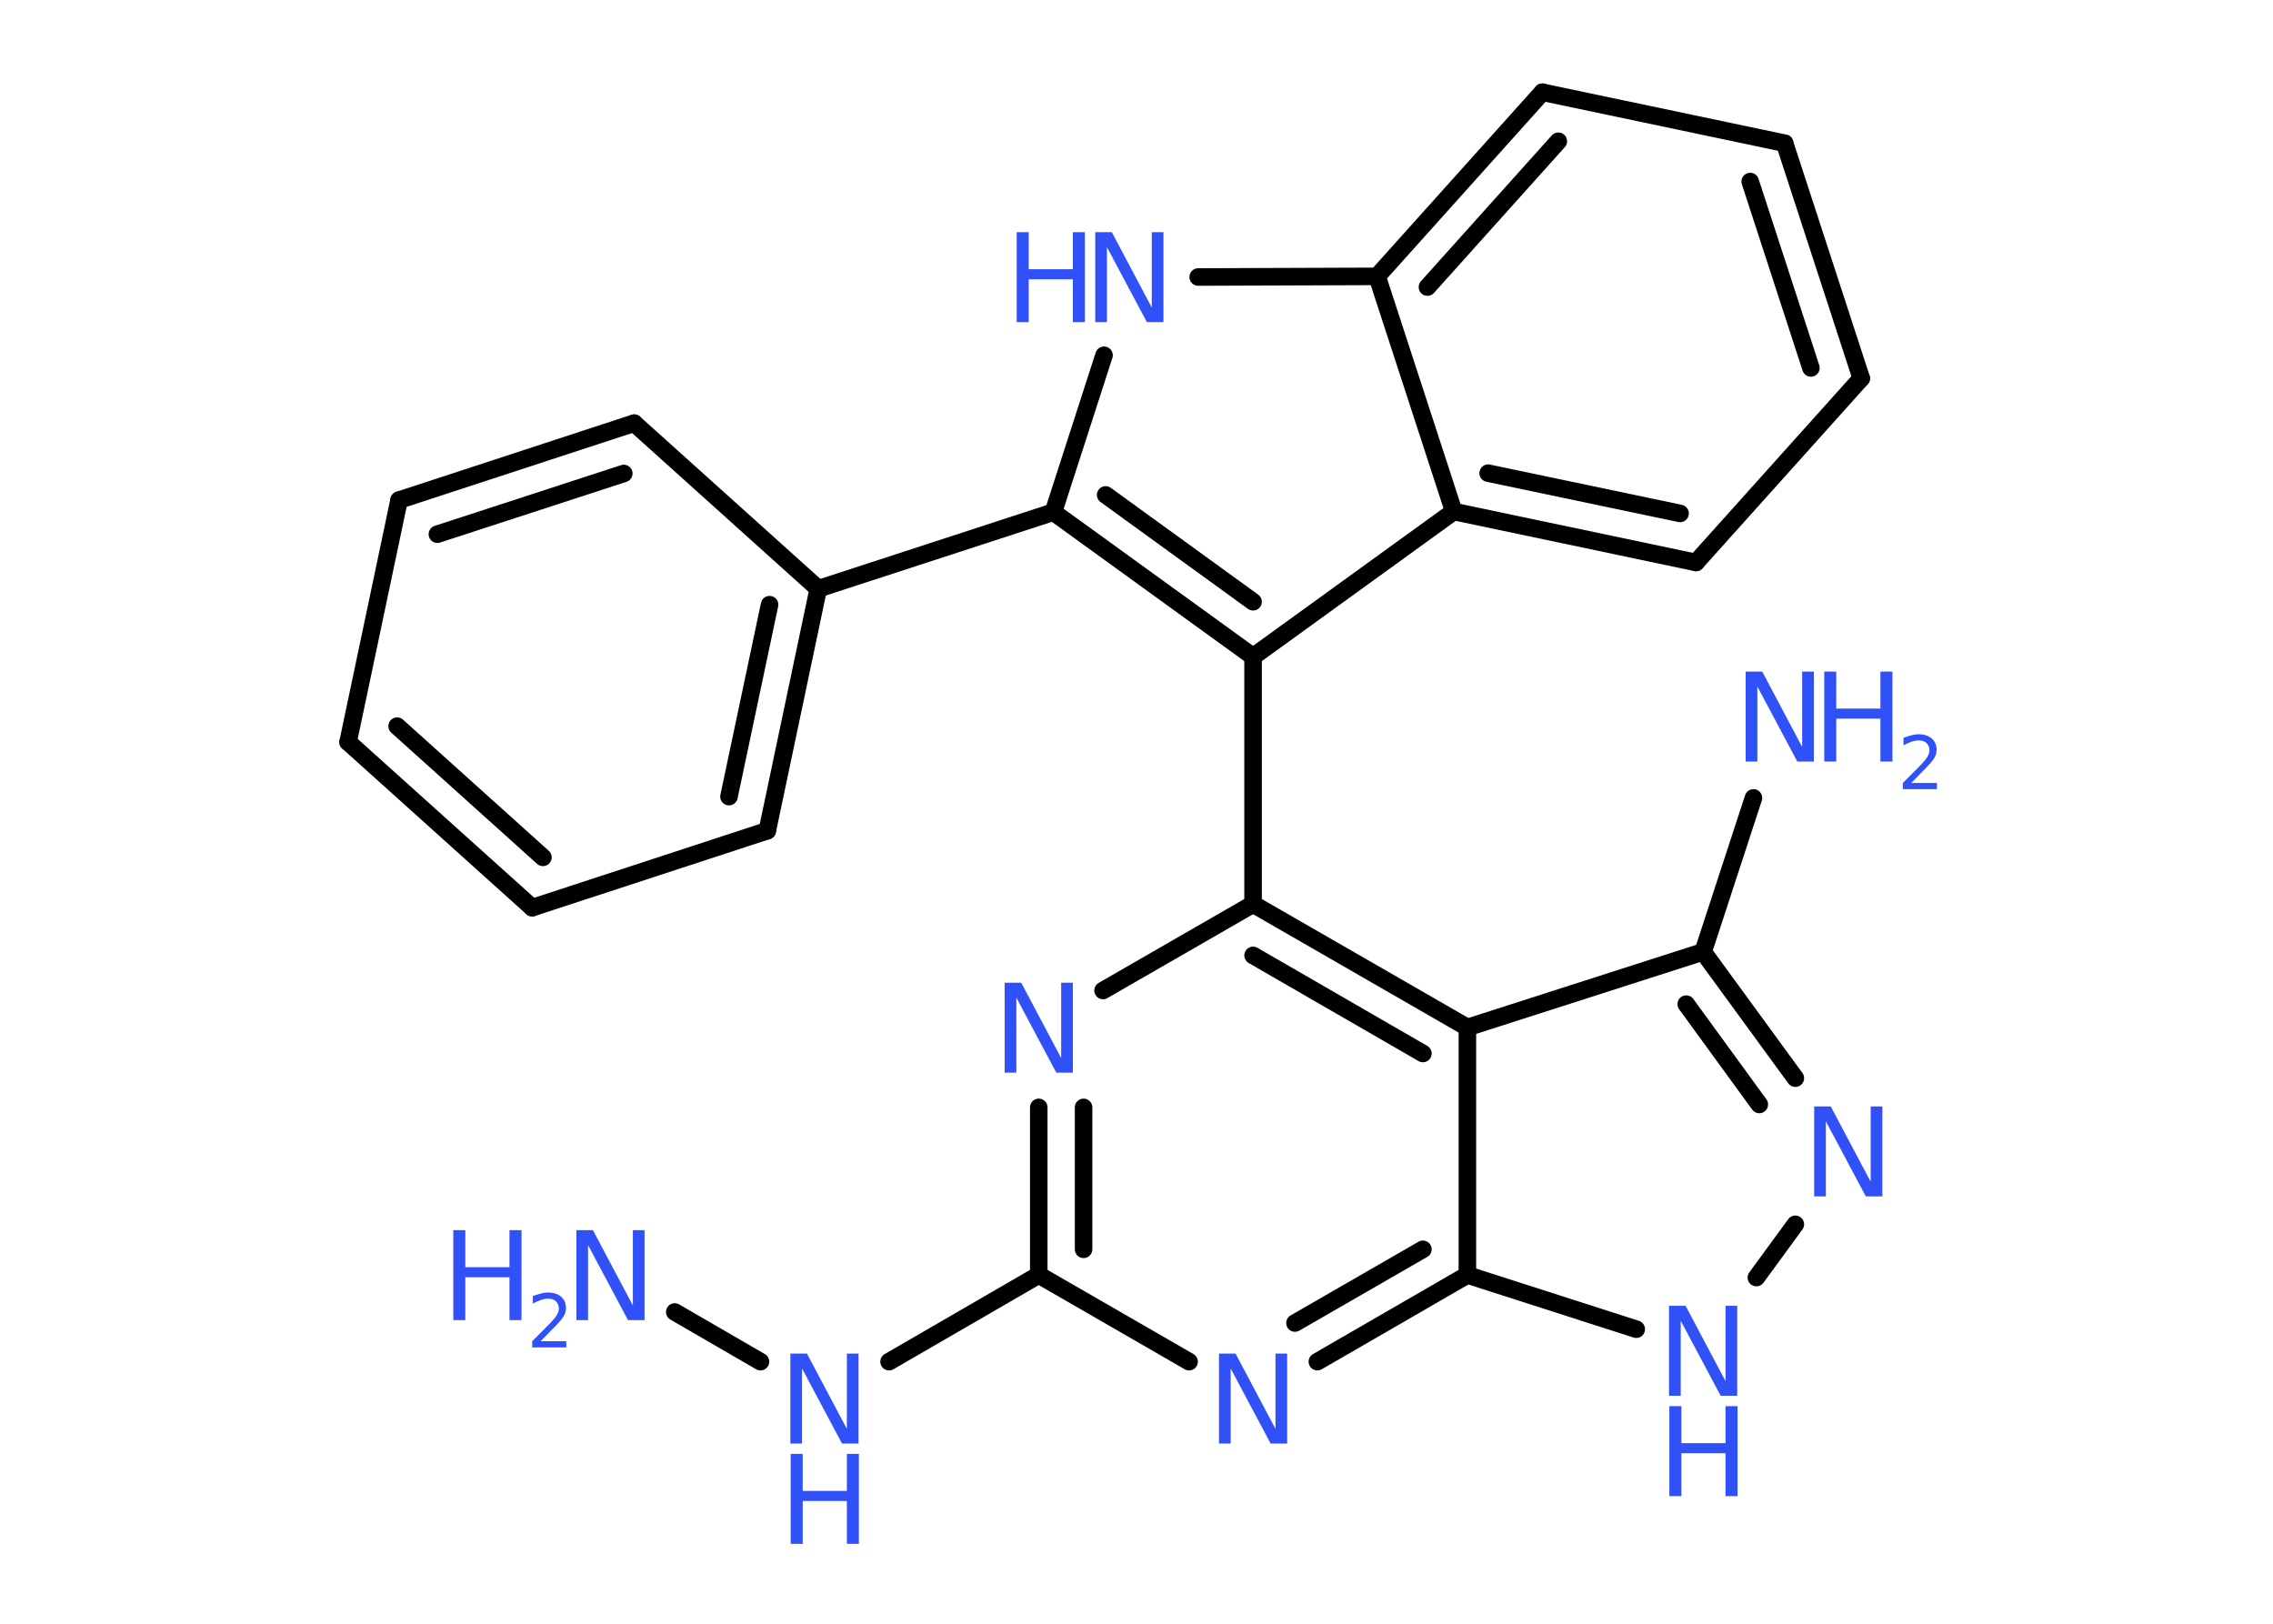 <?xml version='1.0' encoding='UTF-8'?>
<!DOCTYPE svg PUBLIC "-//W3C//DTD SVG 1.1//EN" "http://www.w3.org/Graphics/SVG/1.1/DTD/svg11.dtd">
<svg version='1.2' xmlns='http://www.w3.org/2000/svg' xmlns:xlink='http://www.w3.org/1999/xlink' width='70.0mm' height='50.0mm' viewBox='0 0 70.0 50.0'>
  <desc>Generated by the Chemistry Development Kit (http://github.com/cdk)</desc>
  <g stroke-linecap='round' stroke-linejoin='round' stroke='#000000' stroke-width='.54' fill='#3050F8'>
    <rect x='.0' y='.0' width='70.0' height='50.0' fill='#FFFFFF' stroke='none'/>
    <g id='mol1' class='mol'>
      <line id='mol1bnd1' class='bond' x1='20.78' y1='40.4' x2='23.42' y2='41.93'/>
      <line id='mol1bnd2' class='bond' x1='27.38' y1='41.93' x2='31.99' y2='39.26'/>
      <g id='mol1bnd3' class='bond'>
        <line x1='31.99' y1='34.1' x2='31.99' y2='39.26'/>
        <line x1='33.37' y1='34.1' x2='33.37' y2='38.47'/>
      </g>
      <line id='mol1bnd4' class='bond' x1='33.97' y1='30.5' x2='38.59' y2='27.84'/>
      <line id='mol1bnd5' class='bond' x1='38.59' y1='27.84' x2='38.59' y2='20.22'/>
      <g id='mol1bnd6' class='bond'>
        <line x1='32.44' y1='15.77' x2='38.59' y2='20.22'/>
        <line x1='34.05' y1='15.24' x2='38.59' y2='18.53'/>
      </g>
      <line id='mol1bnd7' class='bond' x1='32.44' y1='15.77' x2='25.2' y2='18.13'/>
      <g id='mol1bnd8' class='bond'>
        <line x1='23.63' y1='25.58' x2='25.2' y2='18.13'/>
        <line x1='22.45' y1='24.53' x2='23.7' y2='18.62'/>
      </g>
      <line id='mol1bnd9' class='bond' x1='23.63' y1='25.58' x2='16.39' y2='27.95'/>
      <g id='mol1bnd10' class='bond'>
        <line x1='10.72' y1='22.85' x2='16.39' y2='27.95'/>
        <line x1='12.23' y1='22.36' x2='16.72' y2='26.4'/>
      </g>
      <line id='mol1bnd11' class='bond' x1='10.72' y1='22.85' x2='12.29' y2='15.4'/>
      <g id='mol1bnd12' class='bond'>
        <line x1='19.53' y1='13.03' x2='12.29' y2='15.4'/>
        <line x1='19.21' y1='14.58' x2='13.47' y2='16.45'/>
      </g>
      <line id='mol1bnd13' class='bond' x1='25.2' y1='18.13' x2='19.53' y2='13.03'/>
      <line id='mol1bnd14' class='bond' x1='32.44' y1='15.77' x2='34.0' y2='10.94'/>
      <line id='mol1bnd15' class='bond' x1='36.9' y1='8.53' x2='42.41' y2='8.51'/>
      <g id='mol1bnd16' class='bond'>
        <line x1='47.5' y1='2.84' x2='42.41' y2='8.51'/>
        <line x1='47.99' y1='4.35' x2='43.96' y2='8.84'/>
      </g>
      <line id='mol1bnd17' class='bond' x1='47.5' y1='2.84' x2='54.96' y2='4.41'/>
      <g id='mol1bnd18' class='bond'>
        <line x1='57.32' y1='11.65' x2='54.96' y2='4.41'/>
        <line x1='55.77' y1='11.33' x2='53.9' y2='5.59'/>
      </g>
      <line id='mol1bnd19' class='bond' x1='57.32' y1='11.65' x2='52.23' y2='17.32'/>
      <g id='mol1bnd20' class='bond'>
        <line x1='44.77' y1='15.75' x2='52.23' y2='17.32'/>
        <line x1='45.83' y1='14.57' x2='51.74' y2='15.81'/>
      </g>
      <line id='mol1bnd21' class='bond' x1='38.59' y1='20.22' x2='44.77' y2='15.75'/>
      <line id='mol1bnd22' class='bond' x1='42.41' y1='8.51' x2='44.77' y2='15.75'/>
      <g id='mol1bnd23' class='bond'>
        <line x1='45.19' y1='31.64' x2='38.59' y2='27.84'/>
        <line x1='43.82' y1='32.44' x2='38.59' y2='29.42'/>
      </g>
      <line id='mol1bnd24' class='bond' x1='45.19' y1='31.64' x2='52.45' y2='29.31'/>
      <line id='mol1bnd25' class='bond' x1='52.45' y1='29.31' x2='54.0' y2='24.57'/>
      <g id='mol1bnd26' class='bond'>
        <line x1='55.29' y1='33.2' x2='52.45' y2='29.31'/>
        <line x1='54.18' y1='34.01' x2='51.93' y2='30.92'/>
      </g>
      <line id='mol1bnd27' class='bond' x1='55.29' y1='37.7' x2='54.09' y2='39.34'/>
      <line id='mol1bnd28' class='bond' x1='50.39' y1='40.93' x2='45.19' y2='39.26'/>
      <line id='mol1bnd29' class='bond' x1='45.19' y1='31.64' x2='45.19' y2='39.26'/>
      <g id='mol1bnd30' class='bond'>
        <line x1='40.57' y1='41.93' x2='45.19' y2='39.26'/>
        <line x1='39.88' y1='40.74' x2='43.82' y2='38.47'/>
      </g>
      <line id='mol1bnd31' class='bond' x1='31.99' y1='39.26' x2='36.62' y2='41.93'/>
      <g id='mol1atm1' class='atom'>
        <path d='M17.76 37.88h.5l1.23 2.32v-2.32h.36v2.77h-.51l-1.23 -2.31v2.31h-.36v-2.77z' stroke='none'/>
        <path d='M13.96 37.88h.37v1.14h1.36v-1.14h.37v2.77h-.37v-1.32h-1.36v1.32h-.37v-2.77z' stroke='none'/>
        <path d='M16.66 41.3h.78v.19h-1.05v-.19q.13 -.13 .35 -.35q.22 -.22 .28 -.29q.11 -.12 .15 -.21q.04 -.08 .04 -.16q.0 -.13 -.09 -.22q-.09 -.08 -.24 -.08q-.11 .0 -.22 .04q-.12 .04 -.25 .11v-.23q.14 -.05 .25 -.08q.12 -.03 .21 -.03q.26 .0 .41 .13q.15 .13 .15 .35q.0 .1 -.04 .19q-.04 .09 -.14 .21q-.03 .03 -.18 .19q-.15 .15 -.42 .43z' stroke='none'/>
      </g>
      <g id='mol1atm2' class='atom'>
        <path d='M24.35 41.68h.5l1.23 2.32v-2.32h.36v2.77h-.51l-1.23 -2.31v2.31h-.36v-2.77z' stroke='none'/>
        <path d='M24.35 44.77h.37v1.14h1.36v-1.14h.37v2.77h-.37v-1.32h-1.36v1.32h-.37v-2.77z' stroke='none'/>
      </g>
      <path id='mol1atm4' class='atom' d='M30.95 30.26h.5l1.23 2.32v-2.32h.36v2.77h-.51l-1.23 -2.31v2.31h-.36v-2.77z' stroke='none'/>
      <g id='mol1atm14' class='atom'>
        <path d='M33.74 7.15h.5l1.23 2.32v-2.32h.36v2.77h-.51l-1.23 -2.31v2.31h-.36v-2.77z' stroke='none'/>
        <path d='M31.31 7.15h.37v1.14h1.36v-1.14h.37v2.77h-.37v-1.32h-1.36v1.32h-.37v-2.77z' stroke='none'/>
      </g>
      <g id='mol1atm23' class='atom'>
        <path d='M53.77 20.68h.5l1.23 2.32v-2.32h.36v2.77h-.51l-1.23 -2.31v2.31h-.36v-2.77z' stroke='none'/>
        <path d='M56.18 20.68h.37v1.14h1.36v-1.14h.37v2.77h-.37v-1.32h-1.36v1.32h-.37v-2.77z' stroke='none'/>
        <path d='M58.87 24.11h.78v.19h-1.05v-.19q.13 -.13 .35 -.35q.22 -.22 .28 -.29q.11 -.12 .15 -.21q.04 -.08 .04 -.16q.0 -.13 -.09 -.22q-.09 -.08 -.24 -.08q-.11 .0 -.22 .04q-.12 .04 -.25 .11v-.23q.14 -.05 .25 -.08q.12 -.03 .21 -.03q.26 .0 .41 .13q.15 .13 .15 .35q.0 .1 -.04 .19q-.04 .09 -.14 .21q-.03 .03 -.18 .19q-.15 .15 -.42 .43z' stroke='none'/>
      </g>
      <path id='mol1atm24' class='atom' d='M55.88 34.07h.5l1.23 2.32v-2.32h.36v2.77h-.51l-1.23 -2.31v2.31h-.36v-2.77z' stroke='none'/>
      <g id='mol1atm25' class='atom'>
        <path d='M51.41 40.21h.5l1.23 2.32v-2.32h.36v2.77h-.51l-1.23 -2.31v2.31h-.36v-2.77z' stroke='none'/>
        <path d='M51.41 43.3h.37v1.14h1.36v-1.14h.37v2.77h-.37v-1.32h-1.36v1.32h-.37v-2.77z' stroke='none'/>
      </g>
      <path id='mol1atm27' class='atom' d='M37.55 41.68h.5l1.23 2.32v-2.32h.36v2.77h-.51l-1.23 -2.31v2.31h-.36v-2.77z' stroke='none'/>
    </g>
  </g>
</svg>
